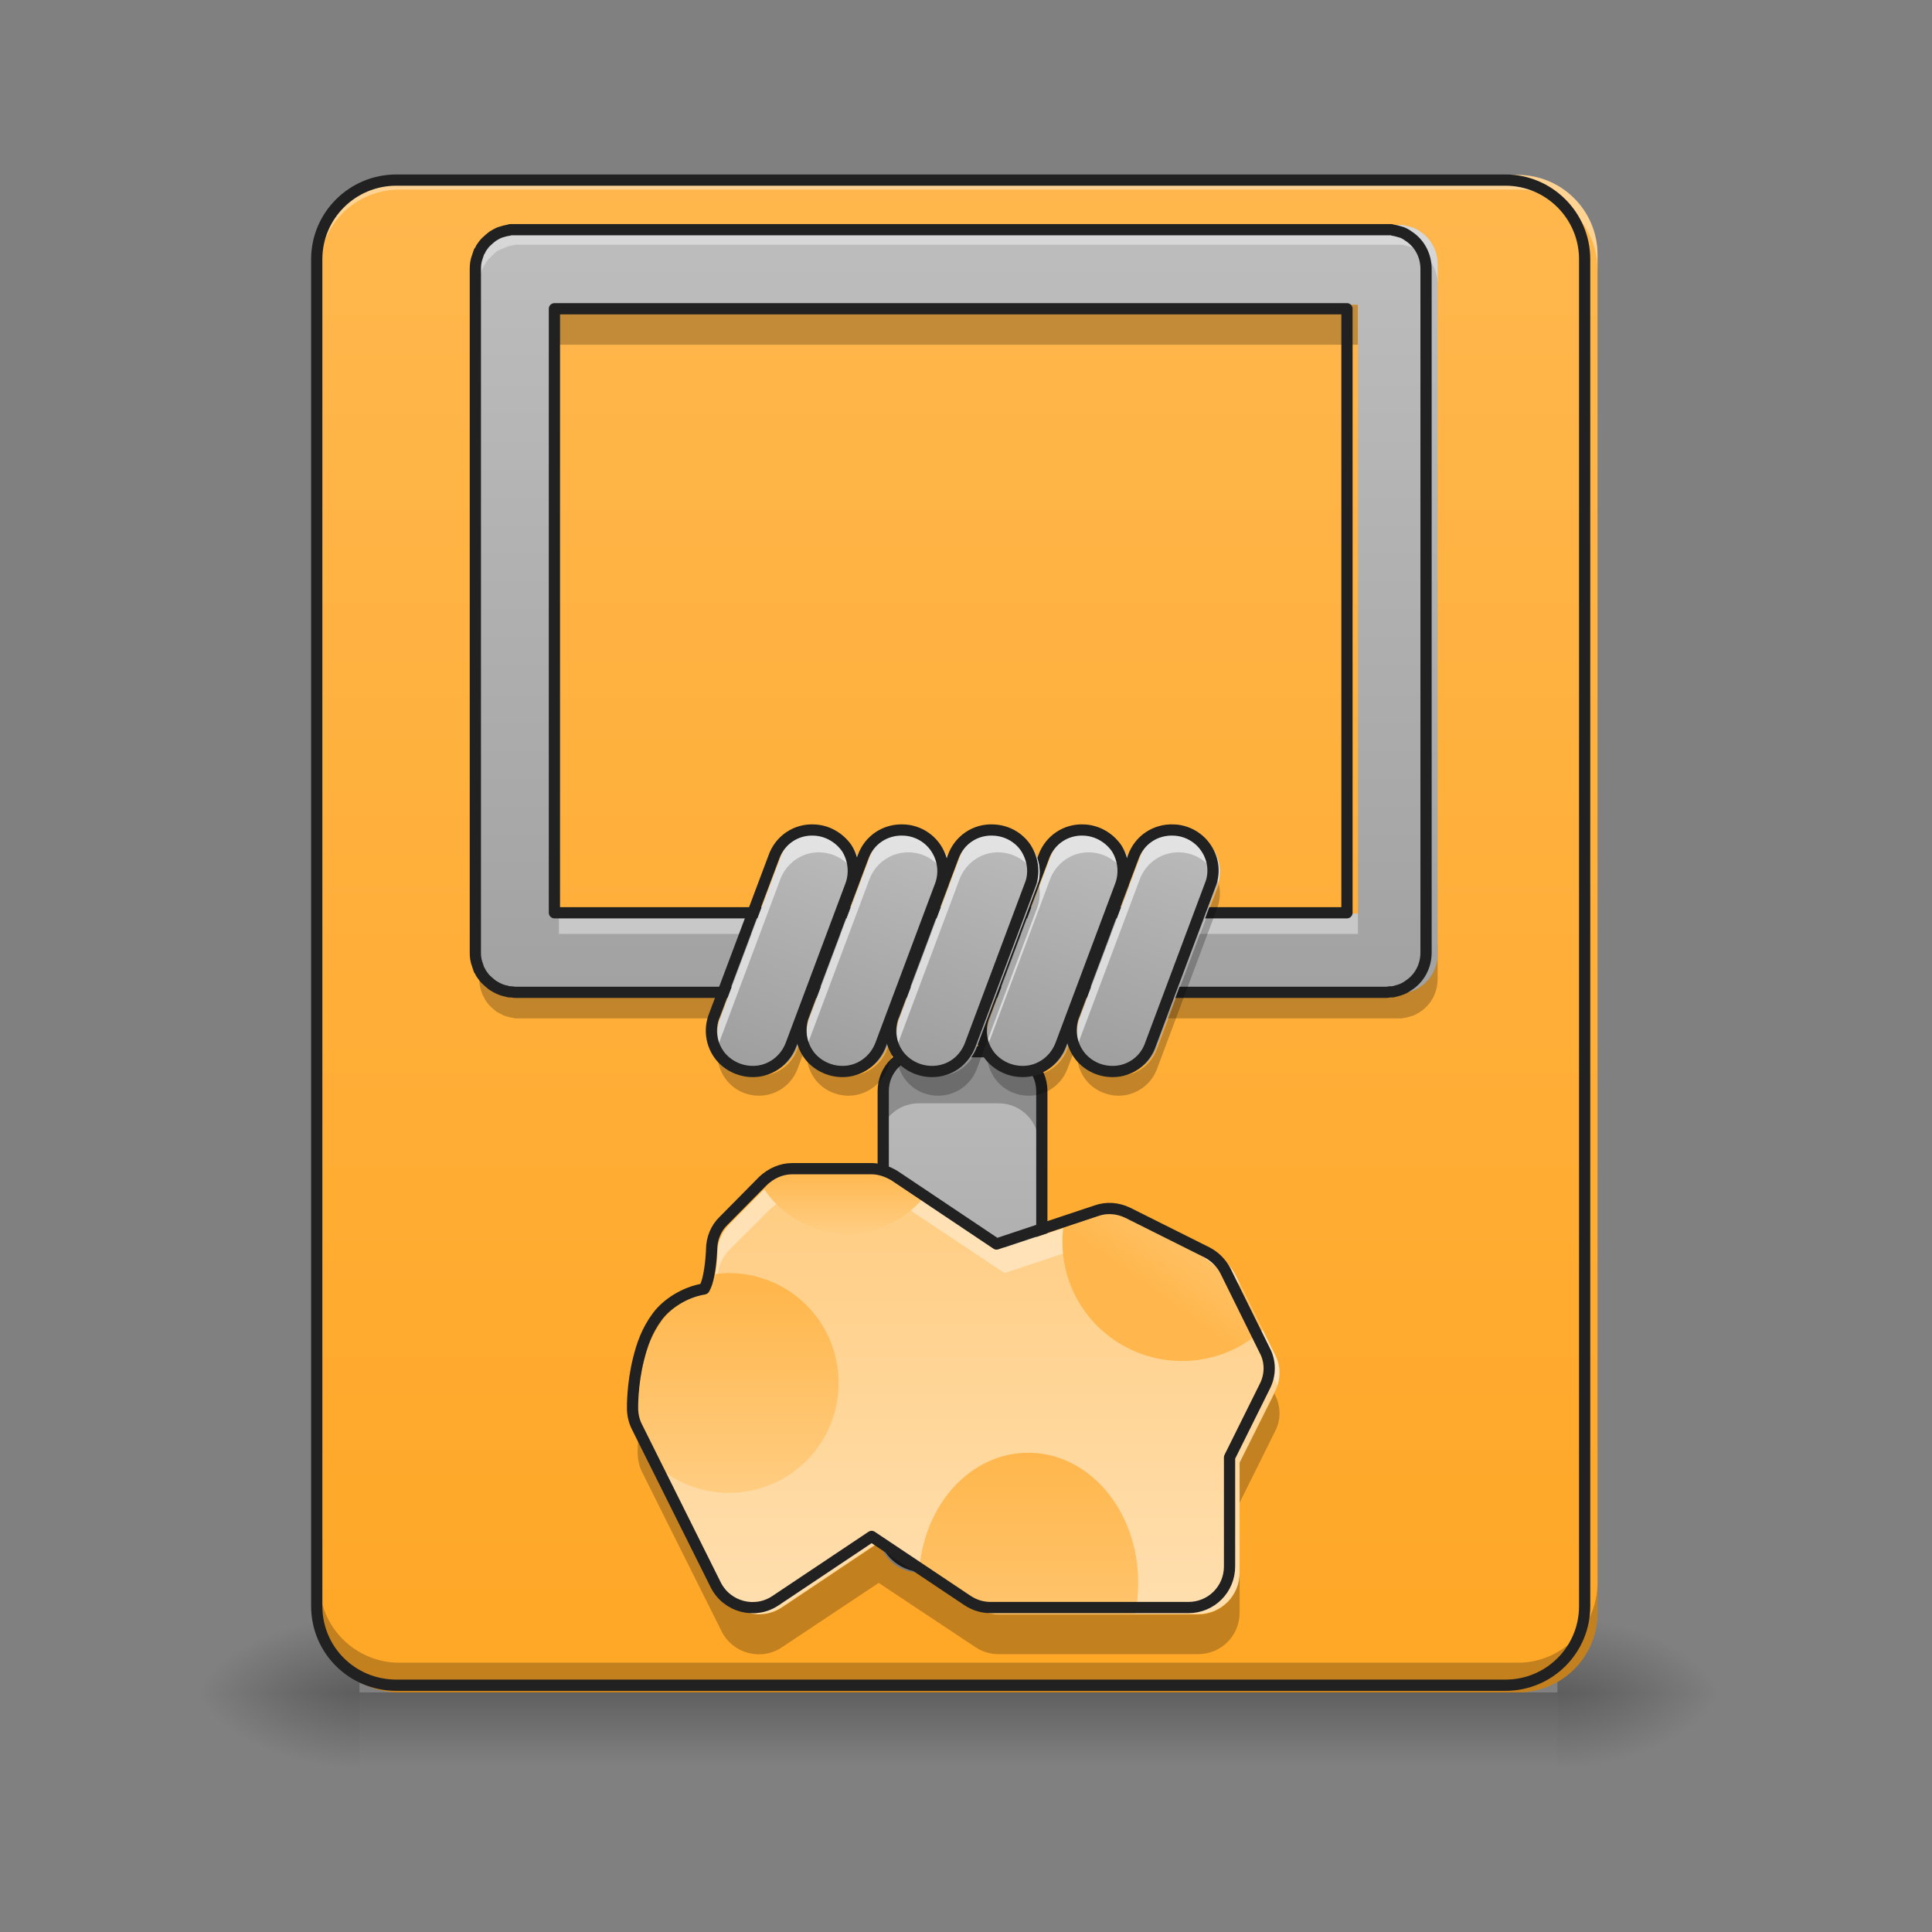 <?xml version="1.0" encoding="UTF-8"?>
<svg xmlns="http://www.w3.org/2000/svg" xmlns:xlink="http://www.w3.org/1999/xlink" width="16px" height="16px" viewBox="0 0 16 16" version="1.1">
<rect x="0" y="0" width="16" height="16" fill="#808080" stroke="none"/>
<defs>
<linearGradient id="linear0" gradientUnits="userSpaceOnUse" x1="254" y1="233.5" x2="254" y2="254.667" gradientTransform="matrix(0.031,0,0,0.031,-1.654,6.719)">
<stop offset="0" style="stop-color:rgb(0%,0%,0%);stop-opacity:0.275;"/>
<stop offset="1" style="stop-color:rgb(0%,0%,0%);stop-opacity:0;"/>
</linearGradient>
<radialGradient id="radial0" gradientUnits="userSpaceOnUse" cx="450.909" cy="189.579" fx="450.909" fy="189.579" r="21.167" gradientTransform="matrix(0,-0.039,-0.07,-0,26.065,31.798)">
<stop offset="0" style="stop-color:rgb(0%,0%,0%);stop-opacity:0.314;"/>
<stop offset="0.222" style="stop-color:rgb(0%,0%,0%);stop-opacity:0.275;"/>
<stop offset="1" style="stop-color:rgb(0%,0%,0%);stop-opacity:0;"/>
</radialGradient>
<radialGradient id="radial1" gradientUnits="userSpaceOnUse" cx="450.909" cy="189.579" fx="450.909" fy="189.579" r="21.167" gradientTransform="matrix(-0,0.039,0.07,0,-10.189,-3.764)">
<stop offset="0" style="stop-color:rgb(0%,0%,0%);stop-opacity:0.314;"/>
<stop offset="0.222" style="stop-color:rgb(0%,0%,0%);stop-opacity:0.275;"/>
<stop offset="1" style="stop-color:rgb(0%,0%,0%);stop-opacity:0;"/>
</radialGradient>
<radialGradient id="radial2" gradientUnits="userSpaceOnUse" cx="450.909" cy="189.579" fx="450.909" fy="189.579" r="21.167" gradientTransform="matrix(-0,-0.039,0.07,-0,-10.189,31.798)">
<stop offset="0" style="stop-color:rgb(0%,0%,0%);stop-opacity:0.314;"/>
<stop offset="0.222" style="stop-color:rgb(0%,0%,0%);stop-opacity:0.275;"/>
<stop offset="1" style="stop-color:rgb(0%,0%,0%);stop-opacity:0;"/>
</radialGradient>
<radialGradient id="radial3" gradientUnits="userSpaceOnUse" cx="450.909" cy="189.579" fx="450.909" fy="189.579" r="21.167" gradientTransform="matrix(0,0.039,-0.07,0,26.065,-3.764)">
<stop offset="0" style="stop-color:rgb(0%,0%,0%);stop-opacity:0.314;"/>
<stop offset="0.222" style="stop-color:rgb(0%,0%,0%);stop-opacity:0.275;"/>
<stop offset="1" style="stop-color:rgb(0%,0%,0%);stop-opacity:0;"/>
</radialGradient>
<linearGradient id="linear1" gradientUnits="userSpaceOnUse" x1="259.292" y1="53.583" x2="259.292" y2="-168.667" gradientTransform="matrix(0.031,0,0,0.003,0,2.364)">
<stop offset="0" style="stop-color:rgb(25.882%,25.882%,25.882%);stop-opacity:1;"/>
<stop offset="1" style="stop-color:rgb(38.039%,38.039%,38.039%);stop-opacity:1;"/>
</linearGradient>
<linearGradient id="linear2" gradientUnits="userSpaceOnUse" x1="254" y1="233.5" x2="254" y2="-168.667" gradientTransform="matrix(0.031,0,0,0.031,0,6.719)">
<stop offset="0" style="stop-color:rgb(100%,65.49%,14.902%);stop-opacity:1;"/>
<stop offset="1" style="stop-color:rgb(100%,71.765%,30.196%);stop-opacity:1;"/>
</linearGradient>
<linearGradient id="linear3" gradientUnits="userSpaceOnUse" x1="254" y1="64.167" x2="254" y2="-168.667" gradientTransform="matrix(0.031,0,0,0.031,0,7.133)">
<stop offset="0" style="stop-color:rgb(61.961%,61.961%,61.961%);stop-opacity:1;"/>
<stop offset="1" style="stop-color:rgb(74.118%,74.118%,74.118%);stop-opacity:1;"/>
</linearGradient>
<linearGradient id="linear4" gradientUnits="userSpaceOnUse" x1="-127" y1="201.75" x2="-127" y2="53.583" gradientTransform="matrix(0.031,0,0,0.031,11.907,6.719)">
<stop offset="0" style="stop-color:rgb(61.961%,61.961%,61.961%);stop-opacity:1;"/>
<stop offset="1" style="stop-color:rgb(74.118%,74.118%,74.118%);stop-opacity:1;"/>
</linearGradient>
<linearGradient id="linear5" gradientUnits="userSpaceOnUse" x1="264.583" y1="222.917" x2="264.583" y2="95.917" gradientTransform="matrix(0.031,0,0,0.031,0,6.719)">
<stop offset="0" style="stop-color:rgb(100%,87.843%,69.804%);stop-opacity:1;"/>
<stop offset="1" style="stop-color:rgb(100%,80%,50.196%);stop-opacity:1;"/>
</linearGradient>
<linearGradient id="linear6" gradientUnits="userSpaceOnUse" x1="840" y1="1255.118" x2="960" y2="1255.117" gradientTransform="matrix(0.005,-0.007,0.007,0.005,-3.275,10.403)">
<stop offset="0" style="stop-color:rgb(100%,71.765%,30.196%);stop-opacity:1;"/>
<stop offset="1" style="stop-color:rgb(100%,80%,50.196%);stop-opacity:1;"/>
</linearGradient>
<linearGradient id="linear7" gradientUnits="userSpaceOnUse" x1="128.323" y1="64.167" x2="128.323" y2="117.083" gradientTransform="matrix(0.034,0,0,0.041,4.333,9.425)">
<stop offset="0" style="stop-color:rgb(100%,71.765%,30.196%);stop-opacity:1;"/>
<stop offset="1" style="stop-color:rgb(100%,80%,50.196%);stop-opacity:1;"/>
</linearGradient>
<linearGradient id="linear8" gradientUnits="userSpaceOnUse" x1="116.417" y1="101.208" x2="116.417" y2="117.083" gradientTransform="matrix(0.031,0,0,0.031,3.211,6.554)">
<stop offset="0" style="stop-color:rgb(100%,71.765%,30.196%);stop-opacity:1;"/>
<stop offset="1" style="stop-color:rgb(100%,80%,50.196%);stop-opacity:1;"/>
</linearGradient>
<linearGradient id="linear9" gradientUnits="userSpaceOnUse" x1="133.735" y1="68.977" x2="133.735" y2="117.083" gradientTransform="matrix(0.034,0,0,0.034,1.852,8.338)">
<stop offset="0" style="stop-color:rgb(100%,71.765%,30.196%);stop-opacity:1;"/>
<stop offset="1" style="stop-color:rgb(100%,80%,50.196%);stop-opacity:1;"/>
</linearGradient>
<linearGradient id="linear10" gradientUnits="userSpaceOnUse" x1="195.792" y1="85.333" x2="222.25" y2="16.542" gradientTransform="matrix(0.031,0,0,0.031,0,6.212)">
<stop offset="0" style="stop-color:rgb(61.961%,61.961%,61.961%);stop-opacity:1;"/>
<stop offset="1" style="stop-color:rgb(74.118%,74.118%,74.118%);stop-opacity:1;"/>
</linearGradient>
<linearGradient id="linear11" gradientUnits="userSpaceOnUse" x1="195.792" y1="85.333" x2="222.25" y2="16.542" gradientTransform="matrix(0.031,0,0,0.031,0.741,6.212)">
<stop offset="0" style="stop-color:rgb(61.961%,61.961%,61.961%);stop-opacity:1;"/>
<stop offset="1" style="stop-color:rgb(74.118%,74.118%,74.118%);stop-opacity:1;"/>
</linearGradient>
<linearGradient id="linear12" gradientUnits="userSpaceOnUse" x1="195.792" y1="85.333" x2="222.25" y2="16.542" gradientTransform="matrix(0.031,0,0,0.031,2.234,6.212)">
<stop offset="0" style="stop-color:rgb(61.961%,61.961%,61.961%);stop-opacity:1;"/>
<stop offset="1" style="stop-color:rgb(74.118%,74.118%,74.118%);stop-opacity:1;"/>
</linearGradient>
<linearGradient id="linear13" gradientUnits="userSpaceOnUse" x1="195.792" y1="85.333" x2="222.25" y2="16.542" gradientTransform="matrix(0.031,0,0,0.031,2.978,6.212)">
<stop offset="0" style="stop-color:rgb(61.961%,61.961%,61.961%);stop-opacity:1;"/>
<stop offset="1" style="stop-color:rgb(74.118%,74.118%,74.118%);stop-opacity:1;"/>
</linearGradient>
<linearGradient id="linear14" gradientUnits="userSpaceOnUse" x1="195.792" y1="85.333" x2="222.25" y2="16.542" gradientTransform="matrix(0.031,0,0,0.031,1.485,6.212)">
<stop offset="0" style="stop-color:rgb(61.961%,61.961%,61.961%);stop-opacity:1;"/>
<stop offset="1" style="stop-color:rgb(74.118%,74.118%,74.118%);stop-opacity:1;"/>
</linearGradient>
</defs>
<g id="surface1">
<path style=" stroke:none;fill-rule:nonzero;fill:url(#linear0);" d="M 2.977 14.016 L 12.898 14.016 L 12.898 14.68 L 2.977 14.68 Z M 2.977 14.016 "/>
<path style=" stroke:none;fill-rule:nonzero;fill:url(#radial0);" d="M 12.898 14.016 L 14.223 14.016 L 14.223 13.355 L 12.898 13.355 Z M 12.898 14.016 "/>
<path style=" stroke:none;fill-rule:nonzero;fill:url(#radial1);" d="M 2.977 14.016 L 1.652 14.016 L 1.652 14.68 L 2.977 14.68 Z M 2.977 14.016 "/>
<path style=" stroke:none;fill-rule:nonzero;fill:url(#radial2);" d="M 2.977 14.016 L 1.652 14.016 L 1.652 13.355 L 2.977 13.355 Z M 2.977 14.016 "/>
<path style=" stroke:none;fill-rule:nonzero;fill:url(#radial3);" d="M 12.898 14.016 L 14.223 14.016 L 14.223 14.68 L 12.898 14.68 Z M 12.898 14.016 "/>
<path style=" stroke:none;fill-rule:nonzero;fill:url(#linear1);" d="M 7.938 1.863 L 8.27 1.863 L 8.27 2.523 L 7.938 2.523 Z M 7.938 1.863 "/>
<path style=" stroke:none;fill-rule:nonzero;fill:url(#linear2);" d="M 3.309 1.449 L 12.57 1.449 C 12.934 1.449 13.23 1.746 13.23 2.109 L 13.23 13.355 C 13.23 13.723 12.934 14.016 12.57 14.016 L 3.309 14.016 C 2.941 14.016 2.645 13.723 2.645 13.355 L 2.645 2.109 C 2.645 1.746 2.941 1.449 3.309 1.449 Z M 3.309 1.449 "/>
<path style=" stroke:none;fill-rule:nonzero;fill:rgb(100%,100%,100%);fill-opacity:0.392;" d="M 3.309 1.449 C 2.941 1.449 2.645 1.742 2.645 2.109 L 2.645 2.234 C 2.645 1.867 2.941 1.57 3.309 1.57 L 12.57 1.57 C 12.934 1.57 13.23 1.867 13.23 2.234 L 13.23 2.109 C 13.23 1.742 12.934 1.449 12.57 1.449 Z M 3.309 1.449 "/>
<path style=" stroke:none;fill-rule:nonzero;fill:rgb(0%,0%,0%);fill-opacity:0.235;" d="M 4.629 2.523 L 4.629 2.855 L 11.246 2.855 L 11.246 2.523 Z M 11.906 7.773 C 11.906 7.781 11.906 7.789 11.906 7.793 C 11.906 7.801 11.906 7.809 11.906 7.816 C 11.891 7.91 11.84 7.996 11.762 8.047 C 11.746 8.059 11.727 8.07 11.707 8.078 C 11.68 8.09 11.656 8.098 11.629 8.102 C 11.621 8.102 11.617 8.102 11.609 8.102 C 11.598 8.102 11.59 8.105 11.578 8.105 L 4.301 8.105 C 4.289 8.105 4.277 8.102 4.266 8.102 C 4.262 8.102 4.254 8.102 4.25 8.102 C 4.223 8.098 4.195 8.09 4.172 8.078 C 4.152 8.07 4.133 8.059 4.113 8.047 C 4.094 8.031 4.074 8.016 4.055 7.996 C 4.039 7.98 4.027 7.965 4.016 7.945 C 4.012 7.938 4.008 7.926 4 7.918 C 3.996 7.902 3.988 7.887 3.984 7.871 C 3.98 7.855 3.977 7.84 3.973 7.824 C 3.973 7.82 3.973 7.816 3.973 7.812 C 3.973 7.809 3.969 7.805 3.969 7.797 C 3.969 7.793 3.969 7.789 3.969 7.785 C 3.969 7.781 3.969 7.777 3.969 7.773 L 3.969 8.105 C 3.969 8.137 3.973 8.172 3.984 8.203 C 3.988 8.219 3.996 8.234 4 8.246 C 4.008 8.258 4.012 8.266 4.016 8.277 C 4.027 8.293 4.039 8.312 4.055 8.328 C 4.074 8.348 4.094 8.363 4.113 8.379 C 4.133 8.391 4.152 8.398 4.172 8.41 C 4.195 8.418 4.223 8.426 4.25 8.43 C 4.254 8.43 4.262 8.434 4.266 8.434 C 4.277 8.434 4.289 8.434 4.301 8.434 L 11.578 8.434 C 11.59 8.434 11.598 8.434 11.609 8.434 C 11.617 8.434 11.621 8.43 11.629 8.43 C 11.656 8.426 11.68 8.418 11.707 8.41 C 11.727 8.398 11.746 8.391 11.762 8.379 C 11.852 8.32 11.906 8.219 11.906 8.105 Z M 11.906 7.773 "/>
<path style=" stroke:none;fill-rule:nonzero;fill:url(#linear3);" d="M 4.301 1.863 C 4.289 1.863 4.277 1.863 4.266 1.863 C 4.262 1.863 4.254 1.863 4.25 1.867 C 4.223 1.871 4.195 1.879 4.172 1.887 C 4.152 1.895 4.133 1.906 4.113 1.918 C 4.094 1.934 4.074 1.949 4.055 1.969 C 4.039 1.984 4.027 2.004 4.016 2.02 C 4.012 2.031 4.008 2.039 4 2.047 C 3.996 2.062 3.988 2.078 3.984 2.094 C 3.973 2.125 3.969 2.156 3.969 2.191 L 3.969 7.898 C 3.969 7.934 3.973 7.965 3.984 7.996 C 3.988 8.012 3.996 8.027 4 8.043 C 4.008 8.051 4.012 8.062 4.016 8.07 C 4.027 8.086 4.039 8.105 4.055 8.121 C 4.074 8.141 4.094 8.156 4.113 8.172 C 4.133 8.184 4.152 8.195 4.172 8.203 C 4.195 8.215 4.223 8.219 4.25 8.227 C 4.254 8.227 4.262 8.227 4.266 8.227 C 4.277 8.227 4.289 8.23 4.301 8.23 L 11.578 8.23 C 11.59 8.23 11.598 8.227 11.609 8.227 C 11.617 8.227 11.621 8.227 11.629 8.227 C 11.656 8.219 11.68 8.215 11.707 8.203 C 11.727 8.195 11.746 8.184 11.762 8.172 C 11.852 8.113 11.906 8.012 11.906 7.898 L 11.906 2.191 C 11.906 2.078 11.852 1.977 11.762 1.918 C 11.746 1.906 11.727 1.895 11.707 1.887 C 11.68 1.879 11.656 1.871 11.629 1.867 C 11.621 1.863 11.617 1.863 11.609 1.863 C 11.598 1.863 11.59 1.863 11.578 1.863 Z M 4.629 2.523 L 11.246 2.523 L 11.246 7.566 L 4.629 7.566 Z M 4.629 2.523 "/>
<path style=" stroke:none;fill-rule:nonzero;fill:url(#linear4);" d="M 7.609 8.727 L 8.27 8.727 C 8.453 8.727 8.602 8.871 8.602 9.055 L 8.602 12.695 C 8.602 12.875 8.453 13.023 8.27 13.023 L 7.609 13.023 C 7.426 13.023 7.277 12.875 7.277 12.695 L 7.277 9.055 C 7.277 8.871 7.426 8.727 7.609 8.727 Z M 7.609 8.727 "/>
<path style=" stroke:none;fill-rule:nonzero;fill:rgb(0%,0%,0%);fill-opacity:0.235;" d="M 7.609 8.727 C 7.426 8.727 7.277 8.871 7.277 9.055 L 7.277 9.469 C 7.277 9.285 7.426 9.137 7.609 9.137 L 8.27 9.137 C 8.453 9.137 8.602 9.285 8.602 9.469 L 8.602 9.055 C 8.602 8.871 8.453 8.727 8.27 8.727 Z M 7.609 8.727 "/>
<path style="fill:none;stroke-width:3;stroke-linecap:round;stroke-linejoin:round;stroke:rgb(12.941%,12.941%,12.941%);stroke-opacity:1;stroke-miterlimit:4;" d="M -137.523 64.223 L -116.4 64.223 C -110.526 64.223 -105.776 68.848 -105.776 74.722 L -105.776 191.211 C -105.776 196.961 -110.526 201.71 -116.4 201.71 L -137.523 201.71 C -143.398 201.71 -148.147 196.961 -148.147 191.211 L -148.147 74.722 C -148.147 68.848 -143.398 64.223 -137.523 64.223 Z M -137.523 64.223 " transform="matrix(0.031,0,0,0.031,11.907,6.719)"/>
<path style=" stroke:none;fill-rule:nonzero;fill:rgb(0%,0%,0%);fill-opacity:0.235;" d="M 2.645 13.105 L 2.645 13.355 C 2.645 13.723 2.941 14.016 3.309 14.016 L 12.57 14.016 C 12.934 14.016 13.23 13.723 13.23 13.355 L 13.23 13.105 C 13.23 13.473 12.934 13.77 12.57 13.77 L 3.309 13.77 C 2.941 13.77 2.645 13.473 2.645 13.105 Z M 2.645 13.105 "/>
<path style="fill:none;stroke-width:3;stroke-linecap:round;stroke-linejoin:round;stroke:rgb(12.941%,12.941%,12.941%);stroke-opacity:1;stroke-miterlimit:4;" d="M 105.865 -168.629 L 402.212 -168.629 C 413.835 -168.629 423.335 -159.13 423.335 -147.506 L 423.335 212.334 C 423.335 224.083 413.835 233.457 402.212 233.457 L 105.865 233.457 C 94.116 233.457 84.617 224.083 84.617 212.334 L 84.617 -147.506 C 84.617 -159.13 94.116 -168.629 105.865 -168.629 Z M 105.865 -168.629 " transform="matrix(0.031,0,0,0.031,0,6.719)"/>
<path style=" stroke:none;fill-rule:nonzero;fill:url(#linear5);" d="M 6.613 9.703 C 6.523 9.703 6.438 9.742 6.371 9.805 L 6.043 10.137 C 5.977 10.199 5.941 10.289 5.941 10.379 C 5.941 10.379 5.938 10.512 5.91 10.625 C 5.898 10.672 5.887 10.691 5.879 10.707 C 5.715 10.734 5.566 10.832 5.488 10.938 C 5.398 11.059 5.359 11.18 5.332 11.289 C 5.277 11.504 5.281 11.703 5.281 11.703 C 5.281 11.754 5.293 11.809 5.316 11.855 L 5.977 13.18 C 6.07 13.363 6.305 13.426 6.477 13.309 L 7.277 12.773 L 8.078 13.309 C 8.137 13.348 8.203 13.367 8.27 13.367 L 9.922 13.367 C 10.113 13.367 10.266 13.215 10.266 13.023 L 10.266 12.113 L 10.559 11.523 C 10.609 11.426 10.609 11.312 10.559 11.219 L 10.23 10.555 C 10.195 10.488 10.145 10.438 10.078 10.402 L 9.414 10.07 C 9.332 10.031 9.238 10.023 9.152 10.055 L 8.32 10.332 L 7.469 9.762 C 7.41 9.727 7.344 9.703 7.277 9.703 Z M 6.613 9.703 "/>
<path style=" stroke:none;fill-rule:nonzero;fill:rgb(0%,0%,0%);fill-opacity:0.235;" d="M 10.555 11.539 L 10.266 12.113 L 10.266 12.445 L 10.559 11.855 C 10.609 11.762 10.609 11.648 10.559 11.551 Z M 5.297 11.809 C 5.277 11.938 5.281 12.035 5.281 12.035 C 5.281 12.086 5.293 12.141 5.316 12.188 L 5.977 13.512 C 6.07 13.695 6.305 13.758 6.477 13.641 L 7.277 13.109 L 8.078 13.641 C 8.137 13.68 8.203 13.699 8.27 13.699 L 9.922 13.699 C 10.113 13.699 10.266 13.547 10.266 13.355 L 10.266 13.027 C 10.266 13.215 10.113 13.371 9.922 13.371 L 8.27 13.371 C 8.203 13.371 8.137 13.348 8.078 13.312 L 7.277 12.777 L 6.477 13.312 C 6.305 13.426 6.07 13.363 5.977 13.18 L 5.316 11.855 C 5.309 11.84 5.301 11.824 5.297 11.809 Z M 5.297 11.809 "/>
<path style=" stroke:none;fill-rule:nonzero;fill:rgb(100%,100%,100%);fill-opacity:0.392;" d="M 6.613 9.703 C 6.523 9.703 6.438 9.742 6.371 9.805 L 6.043 10.137 C 5.977 10.199 5.941 10.289 5.941 10.379 C 5.941 10.379 5.938 10.512 5.91 10.625 C 5.898 10.672 5.887 10.691 5.879 10.707 C 5.715 10.734 5.566 10.832 5.488 10.938 C 5.398 11.059 5.359 11.18 5.332 11.289 C 5.277 11.504 5.281 11.703 5.281 11.703 C 5.281 11.727 5.281 11.746 5.285 11.77 C 5.293 11.695 5.305 11.602 5.332 11.5 C 5.359 11.391 5.398 11.27 5.488 11.152 C 5.566 11.047 5.715 10.945 5.879 10.922 C 5.887 10.906 5.898 10.883 5.91 10.84 C 5.938 10.727 5.941 10.59 5.941 10.59 C 5.941 10.5 5.977 10.414 6.043 10.348 L 6.371 10.02 C 6.438 9.953 6.523 9.918 6.613 9.918 L 7.277 9.918 C 7.344 9.918 7.41 9.938 7.469 9.977 L 8.32 10.543 L 9.152 10.266 C 9.238 10.238 9.332 10.246 9.414 10.285 L 10.078 10.617 C 10.145 10.648 10.195 10.703 10.23 10.77 L 10.559 11.43 C 10.566 11.445 10.574 11.461 10.578 11.477 C 10.605 11.391 10.602 11.301 10.559 11.219 L 10.23 10.555 C 10.195 10.488 10.145 10.438 10.078 10.402 L 9.414 10.07 C 9.332 10.031 9.238 10.023 9.152 10.055 L 8.32 10.332 L 7.469 9.762 C 7.41 9.727 7.344 9.703 7.277 9.703 Z M 6.613 9.703 "/>
<path style=" stroke:none;fill-rule:nonzero;fill:url(#linear6);" d="M 9.27 10.035 C 9.23 10.035 9.191 10.039 9.152 10.055 L 8.805 10.168 C 8.766 10.508 8.902 10.855 9.195 11.074 C 9.582 11.363 10.113 11.328 10.457 11.012 L 10.273 10.641 L 9.711 10.219 L 9.414 10.07 C 9.367 10.051 9.32 10.035 9.27 10.035 Z M 9.27 10.035 "/>
<path style=" stroke:none;fill-rule:nonzero;fill:url(#linear7);" d="M 8.516 12.031 C 8.043 12.031 7.656 12.453 7.613 13 L 8.078 13.309 C 8.137 13.348 8.203 13.367 8.27 13.367 L 9.398 13.367 C 9.418 13.285 9.426 13.195 9.426 13.105 C 9.426 12.512 9.02 12.031 8.516 12.031 Z M 8.516 12.031 "/>
<path style=" stroke:none;fill-rule:nonzero;fill:url(#linear8);" d="M 6.523 9.719 C 6.469 9.734 6.414 9.762 6.371 9.805 L 6.328 9.848 C 6.477 10.07 6.727 10.215 7.016 10.215 C 7.281 10.215 7.516 10.09 7.668 9.895 L 7.469 9.762 C 7.438 9.742 7.402 9.727 7.367 9.719 Z M 6.523 9.719 "/>
<path style=" stroke:none;fill-rule:nonzero;fill:url(#linear9);" d="M 6.035 10.543 C 6 10.543 5.961 10.547 5.926 10.551 C 5.922 10.574 5.918 10.602 5.91 10.625 C 5.898 10.672 5.887 10.691 5.879 10.707 C 5.715 10.734 5.566 10.832 5.488 10.938 C 5.398 11.059 5.359 11.18 5.332 11.289 C 5.277 11.504 5.281 11.703 5.281 11.703 C 5.281 11.754 5.293 11.809 5.316 11.855 L 5.473 12.168 C 5.629 12.289 5.824 12.363 6.035 12.363 C 6.539 12.363 6.945 11.957 6.945 11.453 C 6.945 10.949 6.539 10.543 6.035 10.543 Z M 6.035 10.543 "/>
<path style="fill:none;stroke-width:3;stroke-linecap:butt;stroke-linejoin:round;stroke:rgb(12.941%,12.941%,12.941%);stroke-opacity:1;stroke-miterlimit:4;" d="M 211.605 95.47 C 208.73 95.47 205.98 96.72 203.856 98.72 L 193.357 109.344 C 191.232 111.344 190.107 114.219 190.107 117.093 C 190.107 117.093 189.982 121.343 189.107 124.968 C 188.732 126.467 188.357 127.092 188.107 127.592 C 182.858 128.467 178.108 131.592 175.608 134.967 C 172.734 138.841 171.484 142.716 170.609 146.216 C 168.859 153.09 168.984 159.464 168.984 159.464 C 168.984 161.089 169.359 162.839 170.109 164.339 L 191.232 206.71 C 194.231 212.584 201.731 214.584 207.23 210.834 L 232.853 193.711 L 258.475 210.834 C 260.35 212.084 262.475 212.709 264.6 212.709 L 317.47 212.709 C 323.594 212.709 328.469 207.835 328.469 201.71 L 328.469 172.588 L 337.843 153.715 C 339.468 150.59 339.468 146.965 337.843 143.966 L 327.344 122.718 C 326.219 120.593 324.594 118.968 322.469 117.843 L 301.221 107.219 C 298.596 105.969 295.597 105.719 292.847 106.719 L 266.225 115.593 L 238.977 97.345 C 237.102 96.22 234.978 95.47 232.853 95.47 Z M 211.605 95.47 " transform="matrix(0.031,0,0,0.031,0,6.719)"/>
<path style=" stroke:none;fill-rule:nonzero;fill:rgb(100%,100%,100%);fill-opacity:0.392;" d="M 4.301 1.863 C 4.289 1.863 4.277 1.863 4.266 1.863 C 4.262 1.863 4.254 1.863 4.25 1.867 C 4.223 1.871 4.195 1.879 4.172 1.887 C 4.152 1.895 4.133 1.906 4.113 1.918 C 4.094 1.934 4.074 1.949 4.055 1.969 C 4.039 1.984 4.027 2.004 4.016 2.02 C 4.012 2.031 4.008 2.039 4 2.047 C 3.996 2.062 3.988 2.078 3.984 2.094 C 3.973 2.125 3.969 2.156 3.969 2.191 L 3.969 2.359 C 3.969 2.324 3.973 2.289 3.984 2.258 C 3.988 2.242 3.996 2.227 4 2.215 C 4.008 2.203 4.012 2.195 4.016 2.188 C 4.027 2.168 4.039 2.152 4.055 2.137 C 4.074 2.117 4.094 2.098 4.113 2.082 C 4.133 2.07 4.152 2.062 4.172 2.055 C 4.195 2.043 4.223 2.035 4.25 2.031 C 4.254 2.031 4.262 2.027 4.266 2.027 C 4.277 2.027 4.289 2.027 4.301 2.027 L 11.578 2.027 C 11.59 2.027 11.598 2.027 11.609 2.027 C 11.617 2.027 11.621 2.031 11.629 2.031 C 11.656 2.035 11.68 2.043 11.707 2.055 C 11.727 2.062 11.746 2.07 11.762 2.082 C 11.852 2.141 11.906 2.242 11.906 2.359 L 11.906 2.191 C 11.906 2.078 11.852 1.977 11.762 1.918 C 11.746 1.906 11.727 1.895 11.707 1.887 C 11.68 1.879 11.656 1.871 11.629 1.867 C 11.621 1.863 11.617 1.863 11.609 1.863 C 11.598 1.863 11.59 1.863 11.578 1.863 Z M 4.629 7.566 L 4.629 7.734 L 11.246 7.734 L 11.246 7.566 Z M 4.629 7.566 "/>
<path style="fill:none;stroke-width:3;stroke-linecap:round;stroke-linejoin:round;stroke:rgb(12.941%,12.941%,12.941%);stroke-opacity:1;stroke-miterlimit:4;" d="M 137.612 -155.381 C 137.237 -155.381 136.862 -155.381 136.487 -155.381 C 136.362 -155.381 136.112 -155.381 135.987 -155.256 C 135.112 -155.131 134.237 -154.881 133.487 -154.631 C 132.862 -154.381 132.237 -154.006 131.612 -153.631 C 130.987 -153.131 130.363 -152.631 129.738 -152.006 C 129.238 -151.506 128.863 -150.881 128.488 -150.381 C 128.363 -150.006 128.238 -149.756 127.988 -149.506 C 127.863 -149.006 127.613 -148.506 127.488 -148.006 C 127.113 -147.006 126.988 -146.007 126.988 -144.882 L 126.988 37.726 C 126.988 38.851 127.113 39.851 127.488 40.851 C 127.613 41.351 127.863 41.85 127.988 42.35 C 128.238 42.6 128.363 42.975 128.488 43.225 C 128.863 43.725 129.238 44.35 129.738 44.85 C 130.363 45.475 130.987 45.975 131.612 46.475 C 132.237 46.85 132.862 47.225 133.487 47.475 C 134.237 47.85 135.112 47.975 135.987 48.225 C 136.112 48.225 136.362 48.225 136.487 48.225 C 136.862 48.225 137.237 48.35 137.612 48.35 L 370.465 48.35 C 370.84 48.35 371.09 48.225 371.465 48.225 C 371.715 48.225 371.839 48.225 372.089 48.225 C 372.964 47.975 373.714 47.85 374.589 47.475 C 375.214 47.225 375.839 46.85 376.339 46.475 C 379.214 44.6 380.964 41.351 380.964 37.726 L 380.964 -144.882 C 380.964 -148.506 379.214 -151.756 376.339 -153.631 C 375.839 -154.006 375.214 -154.381 374.589 -154.631 C 373.714 -154.881 372.964 -155.131 372.089 -155.256 C 371.839 -155.381 371.715 -155.381 371.465 -155.381 C 371.09 -155.381 370.84 -155.381 370.465 -155.381 Z M 148.111 -134.258 L 359.841 -134.258 L 359.841 27.102 L 148.111 27.102 Z M 148.111 -134.258 " transform="matrix(0.031,0,0,0.031,0,6.719)"/>
<path style=" stroke:none;fill-rule:nonzero;fill:url(#linear10);" d="M 6.797 6.879 C 6.648 6.871 6.512 6.961 6.461 7.105 L 5.965 8.426 C 5.918 8.543 5.938 8.672 6.016 8.77 C 6.094 8.863 6.219 8.91 6.34 8.891 C 6.461 8.871 6.562 8.785 6.605 8.668 L 7.102 7.344 C 7.141 7.242 7.129 7.125 7.07 7.031 C 7.008 6.941 6.906 6.883 6.797 6.879 Z M 6.797 6.879 "/>
<path style=" stroke:none;fill-rule:nonzero;fill:rgb(0%,0%,0%);fill-opacity:0.235;" d="M 7.113 7.32 C 7.113 7.332 7.105 7.348 7.102 7.363 L 6.605 8.684 C 6.555 8.828 6.418 8.918 6.266 8.91 C 6.113 8.902 5.988 8.797 5.949 8.652 C 5.91 8.828 6.012 9.008 6.184 9.059 C 6.359 9.113 6.543 9.02 6.605 8.852 L 7.102 7.527 C 7.129 7.461 7.133 7.387 7.113 7.32 Z M 7.113 7.32 "/>
<path style=" stroke:none;fill-rule:nonzero;fill:rgb(100%,100%,100%);fill-opacity:0.588;" d="M 6.797 6.879 C 6.648 6.871 6.512 6.961 6.461 7.105 L 5.965 8.426 C 5.938 8.496 5.934 8.57 5.953 8.641 C 5.957 8.633 5.961 8.621 5.965 8.609 L 6.461 7.285 C 6.512 7.145 6.648 7.051 6.797 7.059 C 6.945 7.066 7.074 7.168 7.113 7.312 C 7.141 7.211 7.121 7.102 7.059 7.02 C 7 6.934 6.902 6.883 6.797 6.879 Z M 6.797 6.879 "/>
<path style="fill:none;stroke-width:3;stroke-linecap:round;stroke-linejoin:round;stroke:rgb(12.941%,12.941%,12.941%);stroke-opacity:1;stroke-miterlimit:4;" d="M 217.479 21.354 C 212.73 21.104 208.355 23.978 206.73 28.603 L 190.857 70.849 C 189.357 74.599 189.982 78.723 192.482 81.848 C 194.981 84.848 198.981 86.347 202.856 85.723 C 206.73 85.098 209.98 82.348 211.355 78.598 L 227.228 36.227 C 228.478 32.978 228.103 29.228 226.228 26.228 C 224.229 23.353 220.979 21.479 217.479 21.354 Z M 217.479 21.354 " transform="matrix(0.031,0,0,0.031,0,6.212)"/>
<path style=" stroke:none;fill-rule:nonzero;fill:url(#linear11);" d="M 7.539 6.879 C 7.387 6.871 7.25 6.961 7.199 7.105 L 6.703 8.426 C 6.66 8.543 6.68 8.672 6.758 8.77 C 6.836 8.863 6.961 8.91 7.082 8.891 C 7.203 8.871 7.305 8.785 7.348 8.668 L 7.844 7.344 C 7.883 7.242 7.871 7.125 7.809 7.031 C 7.75 6.941 7.648 6.883 7.539 6.879 Z M 7.539 6.879 "/>
<path style=" stroke:none;fill-rule:nonzero;fill:rgb(0%,0%,0%);fill-opacity:0.235;" d="M 7.855 7.32 C 7.852 7.332 7.848 7.348 7.844 7.363 L 7.348 8.684 C 7.297 8.828 7.156 8.918 7.008 8.91 C 6.855 8.902 6.727 8.797 6.691 8.652 C 6.648 8.828 6.75 9.008 6.926 9.059 C 7.098 9.113 7.285 9.02 7.348 8.852 L 7.844 7.527 C 7.867 7.461 7.871 7.387 7.855 7.32 Z M 7.855 7.32 "/>
<path style=" stroke:none;fill-rule:nonzero;fill:rgb(100%,100%,100%);fill-opacity:0.588;" d="M 7.539 6.879 C 7.387 6.871 7.25 6.961 7.199 7.105 L 6.703 8.426 C 6.676 8.496 6.672 8.57 6.691 8.641 C 6.695 8.633 6.699 8.621 6.703 8.609 L 7.199 7.285 C 7.25 7.145 7.387 7.051 7.539 7.059 C 7.688 7.066 7.812 7.168 7.852 7.312 C 7.883 7.211 7.863 7.102 7.801 7.02 C 7.738 6.934 7.641 6.883 7.539 6.879 Z M 7.539 6.879 "/>
<path style="fill:none;stroke-width:3;stroke-linecap:round;stroke-linejoin:round;stroke:rgb(12.941%,12.941%,12.941%);stroke-opacity:1;stroke-miterlimit:4;" d="M 217.528 21.354 C 212.653 21.104 208.279 23.978 206.654 28.603 L 190.78 70.849 C 189.405 74.599 190.03 78.723 192.53 81.848 C 195.03 84.848 199.029 86.347 202.904 85.723 C 206.779 85.098 210.028 82.348 211.403 78.598 L 227.277 36.227 C 228.527 32.978 228.152 29.228 226.152 26.228 C 224.277 23.353 221.027 21.479 217.528 21.354 Z M 217.528 21.354 " transform="matrix(0.031,0,0,0.031,0.741,6.212)"/>
<path style=" stroke:none;fill-rule:nonzero;fill:url(#linear12);" d="M 9.031 6.879 C 8.883 6.871 8.746 6.961 8.695 7.105 L 8.199 8.426 C 8.152 8.543 8.172 8.672 8.25 8.77 C 8.328 8.863 8.453 8.91 8.574 8.891 C 8.695 8.871 8.797 8.785 8.84 8.668 L 9.336 7.344 C 9.375 7.242 9.363 7.125 9.305 7.031 C 9.242 6.941 9.141 6.883 9.031 6.879 Z M 9.031 6.879 "/>
<path style=" stroke:none;fill-rule:nonzero;fill:rgb(0%,0%,0%);fill-opacity:0.235;" d="M 9.348 7.32 C 9.344 7.332 9.34 7.348 9.336 7.363 L 8.84 8.684 C 8.789 8.828 8.648 8.918 8.5 8.91 C 8.348 8.902 8.223 8.797 8.184 8.652 C 8.141 8.828 8.246 9.008 8.418 9.059 C 8.594 9.113 8.777 9.02 8.84 8.852 L 9.336 7.527 C 9.363 7.461 9.367 7.387 9.348 7.32 Z M 9.348 7.32 "/>
<path style=" stroke:none;fill-rule:nonzero;fill:rgb(100%,100%,100%);fill-opacity:0.588;" d="M 9.031 6.879 C 8.883 6.871 8.746 6.961 8.695 7.105 L 8.199 8.426 C 8.172 8.496 8.168 8.57 8.188 8.641 C 8.188 8.633 8.191 8.621 8.199 8.609 L 8.695 7.285 C 8.746 7.145 8.883 7.051 9.031 7.059 C 9.18 7.066 9.309 7.168 9.348 7.312 C 9.375 7.211 9.355 7.102 9.293 7.02 C 9.23 6.934 9.137 6.883 9.031 6.879 Z M 9.031 6.879 "/>
<path style="fill:none;stroke-width:3;stroke-linecap:round;stroke-linejoin:round;stroke:rgb(12.941%,12.941%,12.941%);stroke-opacity:1;stroke-miterlimit:4;" d="M 217.49 21.354 C 212.74 21.104 208.366 23.978 206.741 28.603 L 190.867 70.849 C 189.368 74.599 189.993 78.723 192.492 81.848 C 194.992 84.848 198.992 86.347 202.866 85.723 C 206.741 85.098 209.991 82.348 211.366 78.598 L 227.239 36.227 C 228.489 32.978 228.114 29.228 226.239 26.228 C 224.239 23.353 220.99 21.479 217.49 21.354 Z M 217.49 21.354 " transform="matrix(0.031,0,0,0.031,2.234,6.212)"/>
<path style=" stroke:none;fill-rule:nonzero;fill:url(#linear13);" d="M 9.777 6.879 C 9.625 6.871 9.488 6.961 9.438 7.105 L 8.941 8.426 C 8.898 8.543 8.918 8.672 8.996 8.77 C 9.074 8.863 9.195 8.91 9.32 8.891 C 9.441 8.871 9.543 8.785 9.582 8.668 L 10.078 7.344 C 10.121 7.242 10.109 7.125 10.047 7.031 C 9.988 6.941 9.887 6.883 9.777 6.879 Z M 9.777 6.879 "/>
<path style=" stroke:none;fill-rule:nonzero;fill:rgb(0%,0%,0%);fill-opacity:0.235;" d="M 10.094 7.32 C 10.09 7.332 10.086 7.348 10.078 7.363 L 9.582 8.684 C 9.531 8.828 9.395 8.918 9.242 8.91 C 9.094 8.902 8.965 8.797 8.93 8.652 C 8.887 8.828 8.988 9.008 9.164 9.059 C 9.336 9.113 9.52 9.02 9.582 8.852 L 10.078 7.527 C 10.105 7.461 10.109 7.387 10.094 7.32 Z M 10.094 7.32 "/>
<path style=" stroke:none;fill-rule:nonzero;fill:rgb(100%,100%,100%);fill-opacity:0.588;" d="M 9.777 6.879 C 9.625 6.871 9.488 6.961 9.438 7.105 L 8.941 8.426 C 8.914 8.496 8.91 8.57 8.93 8.641 C 8.934 8.633 8.938 8.621 8.941 8.609 L 9.438 7.285 C 9.488 7.145 9.625 7.051 9.777 7.059 C 9.926 7.066 10.051 7.168 10.09 7.312 C 10.117 7.211 10.098 7.102 10.039 7.02 C 9.977 6.934 9.879 6.883 9.777 6.879 Z M 9.777 6.879 "/>
<path style="fill:none;stroke-width:3;stroke-linecap:round;stroke-linejoin:round;stroke:rgb(12.941%,12.941%,12.941%);stroke-opacity:1;stroke-miterlimit:4;" d="M 217.55 21.354 C 212.676 21.104 208.301 23.978 206.676 28.603 L 190.803 70.849 C 189.428 74.599 190.053 78.723 192.553 81.848 C 195.052 84.848 198.927 86.347 202.927 85.723 C 206.801 85.098 210.051 82.348 211.301 78.598 L 227.174 36.227 C 228.549 32.978 228.174 29.228 226.174 26.228 C 224.3 23.353 221.05 21.479 217.55 21.354 Z M 217.55 21.354 " transform="matrix(0.031,0,0,0.031,2.978,6.212)"/>
<path style=" stroke:none;fill-rule:nonzero;fill:url(#linear14);" d="M 8.281 6.879 C 8.133 6.871 7.996 6.961 7.945 7.105 L 7.449 8.426 C 7.402 8.543 7.422 8.672 7.5 8.77 C 7.578 8.863 7.703 8.91 7.824 8.891 C 7.949 8.871 8.047 8.785 8.09 8.668 L 8.586 7.344 C 8.629 7.242 8.613 7.125 8.555 7.031 C 8.496 6.941 8.395 6.883 8.281 6.879 Z M 8.281 6.879 "/>
<path style=" stroke:none;fill-rule:nonzero;fill:rgb(0%,0%,0%);fill-opacity:0.235;" d="M 8.602 7.32 C 8.598 7.332 8.594 7.348 8.586 7.363 L 8.09 8.684 C 8.039 8.828 7.902 8.918 7.75 8.91 C 7.602 8.902 7.473 8.797 7.434 8.652 C 7.395 8.828 7.496 9.008 7.668 9.059 C 7.844 9.113 8.027 9.02 8.09 8.852 L 8.586 7.527 C 8.613 7.461 8.617 7.387 8.602 7.32 Z M 8.602 7.32 "/>
<path style=" stroke:none;fill-rule:nonzero;fill:rgb(100%,100%,100%);fill-opacity:0.588;" d="M 8.281 6.879 C 8.133 6.871 7.996 6.961 7.945 7.105 L 7.449 8.426 C 7.422 8.496 7.418 8.57 7.438 8.641 C 7.441 8.633 7.445 8.621 7.449 8.609 L 7.945 7.285 C 7.996 7.145 8.133 7.051 8.281 7.059 C 8.43 7.066 8.559 7.168 8.598 7.312 C 8.625 7.211 8.605 7.102 8.543 7.02 C 8.484 6.934 8.387 6.883 8.281 6.879 Z M 8.281 6.879 "/>
<path style="fill:none;stroke-width:3;stroke-linecap:round;stroke-linejoin:round;stroke:rgb(12.941%,12.941%,12.941%);stroke-opacity:1;stroke-miterlimit:4;" d="M 217.463 21.354 C 212.713 21.104 208.339 23.978 206.714 28.603 L 190.84 70.849 C 189.341 74.599 189.965 78.723 192.465 81.848 C 194.965 84.848 198.965 86.347 202.839 85.723 C 206.839 85.098 209.964 82.348 211.338 78.598 L 227.212 36.227 C 228.587 32.978 228.087 29.228 226.212 26.228 C 224.337 23.353 221.088 21.479 217.463 21.354 Z M 217.463 21.354 " transform="matrix(0.031,0,0,0.031,1.485,6.212)"/>
</g>
</svg>
